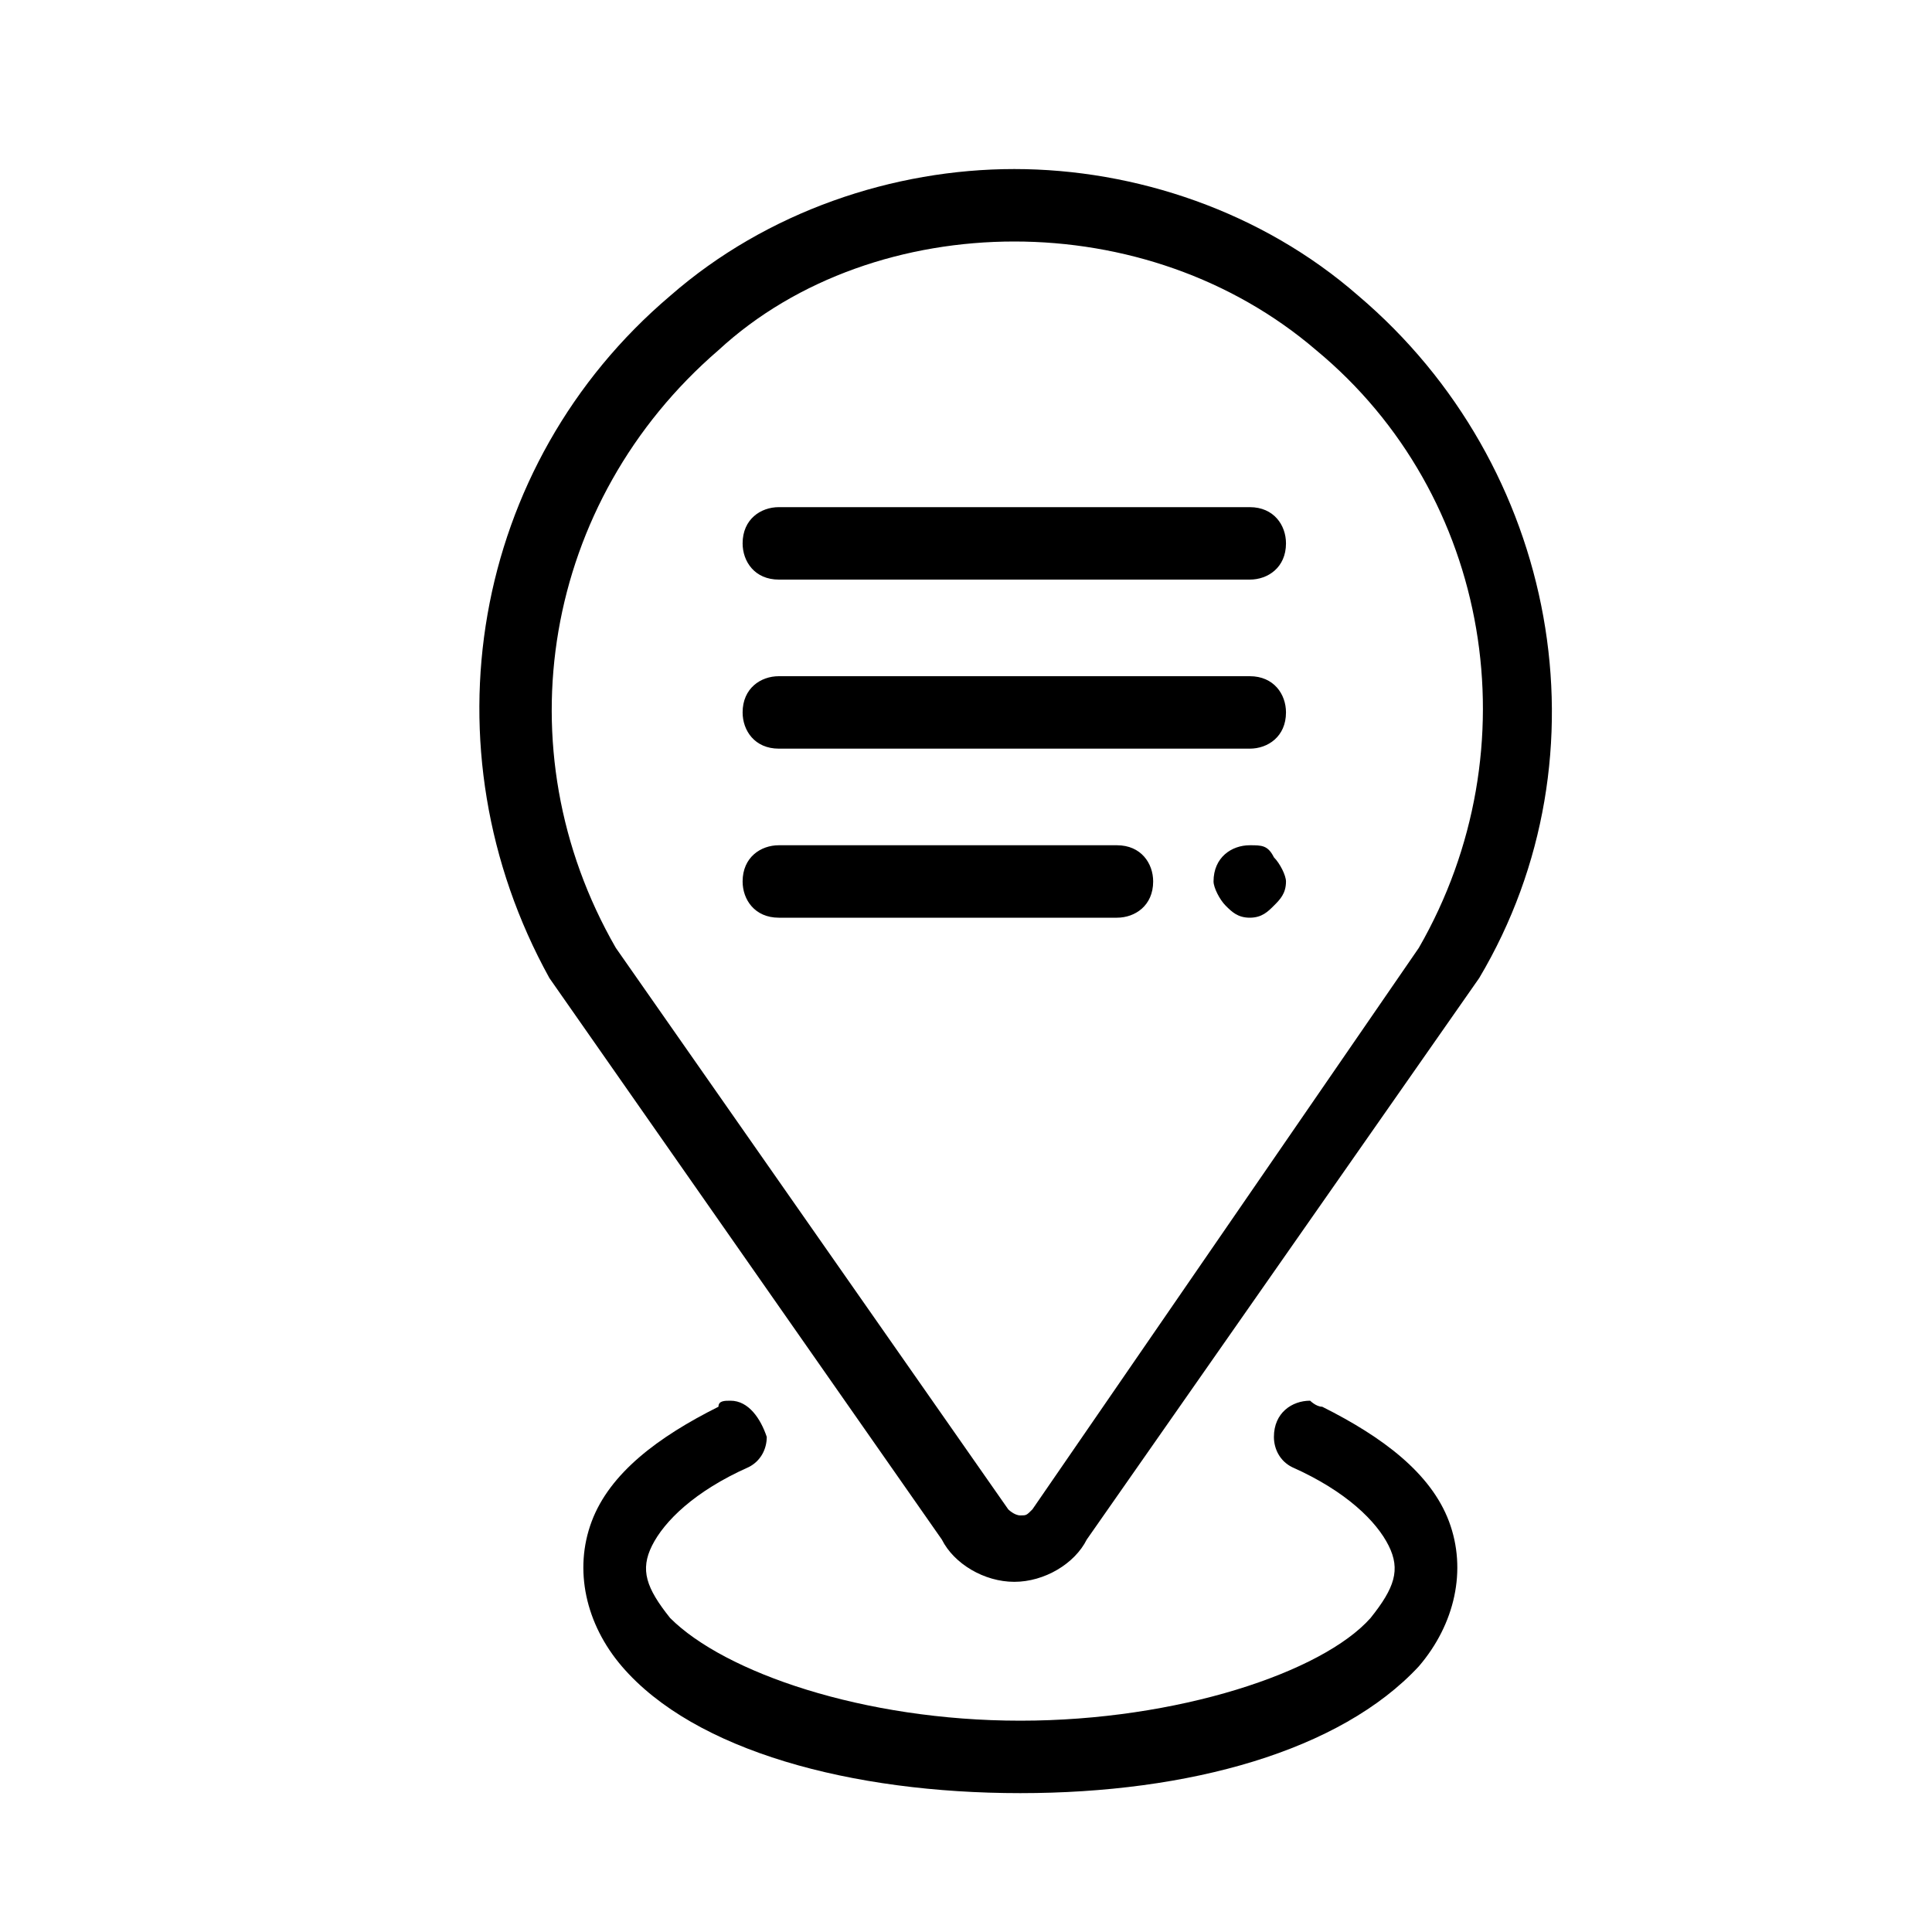 <?xml version="1.0" encoding="utf-8"?>
<!-- Generator: Adobe Illustrator 24.0.2, SVG Export Plug-In . SVG Version: 6.00 Build 0)  -->
<svg version="1.1" id="Layer_1" xmlns="http://www.w3.org/2000/svg" xmlns:xlink="http://www.w3.org/1999/xlink" x="0px" y="0px"
	 viewBox="0 0 32 32" style="enable-background:new 0 0 32 32;" xml:space="preserve">
<style type="text/css">
	.st0{fill-rule:evenodd;clip-rule:evenodd;}
</style>
<g id="Layer_2_1_">
</g>
<path class="st0" d="M16.8,2.8c-2,0-4.1,0.7-5.7,2.1c-3.3,2.8-4.1,7.5-2,11.3l6.5,9.3c0.2,0.4,0.7,0.7,1.2,0.7s1-0.3,1.2-0.7
	l6.5-9.3c2.2-3.7,1.3-8.5-2-11.3C20.9,3.5,18.8,2.8,16.8,2.8L16.8,2.8z M16.8,4c1.8,0,3.6,0.6,5,1.8c2.9,2.4,3.6,6.6,1.7,9.9
	L17.1,25c-0.1,0.1-0.1,0.1-0.2,0.1c-0.1,0-0.2-0.1-0.2-0.1l-6.5-9.3c-1.9-3.3-1.2-7.4,1.7-9.9C13.2,4.6,15,4,16.8,4L16.8,4z
	 M12.9,8.4c-0.3,0-0.6,0.2-0.6,0.6c0,0.3,0.2,0.6,0.6,0.6h7.8c0.3,0,0.6-0.2,0.6-0.6c0-0.3-0.2-0.6-0.6-0.6H12.9z M12.9,11.2
	c-0.3,0-0.6,0.2-0.6,0.6c0,0.3,0.2,0.6,0.6,0.6h7.8c0.3,0,0.6-0.2,0.6-0.6c0-0.3-0.2-0.6-0.6-0.6H12.9z M12.9,14
	c-0.3,0-0.6,0.2-0.6,0.6c0,0.3,0.2,0.6,0.6,0.6h5.6c0.3,0,0.6-0.2,0.6-0.6c0-0.3-0.2-0.6-0.6-0.6H12.9z M20.7,14
	c-0.3,0-0.6,0.2-0.6,0.6c0,0.1,0.1,0.3,0.2,0.4c0.1,0.1,0.2,0.2,0.4,0.2s0.3-0.1,0.4-0.2c0.1-0.1,0.2-0.2,0.2-0.4
	c0-0.1-0.1-0.3-0.2-0.4C21,14,20.9,14,20.7,14z M12.1,23.2c-0.1,0-0.2,0-0.2,0.1c-1,0.5-1.8,1.1-2.1,1.9c-0.3,0.8-0.1,1.7,0.5,2.4
	c1.2,1.4,3.8,2.1,6.6,2.1s5.3-0.7,6.6-2.1c0.6-0.7,0.8-1.6,0.5-2.4c-0.3-0.8-1.1-1.4-2.1-1.9c-0.1,0-0.2-0.1-0.2-0.1
	c-0.3,0-0.6,0.2-0.6,0.6c0,0.2,0.1,0.4,0.3,0.5c0.9,0.4,1.4,0.9,1.6,1.3c0.2,0.4,0.1,0.7-0.3,1.2c-0.8,0.9-3.2,1.7-5.8,1.7
	s-4.9-0.8-5.8-1.7c-0.4-0.5-0.5-0.8-0.3-1.2c0.2-0.4,0.7-0.9,1.6-1.3c0.2-0.1,0.3-0.3,0.3-0.5C12.6,23.5,12.4,23.2,12.1,23.2
	L12.1,23.2z"/>
</svg>
